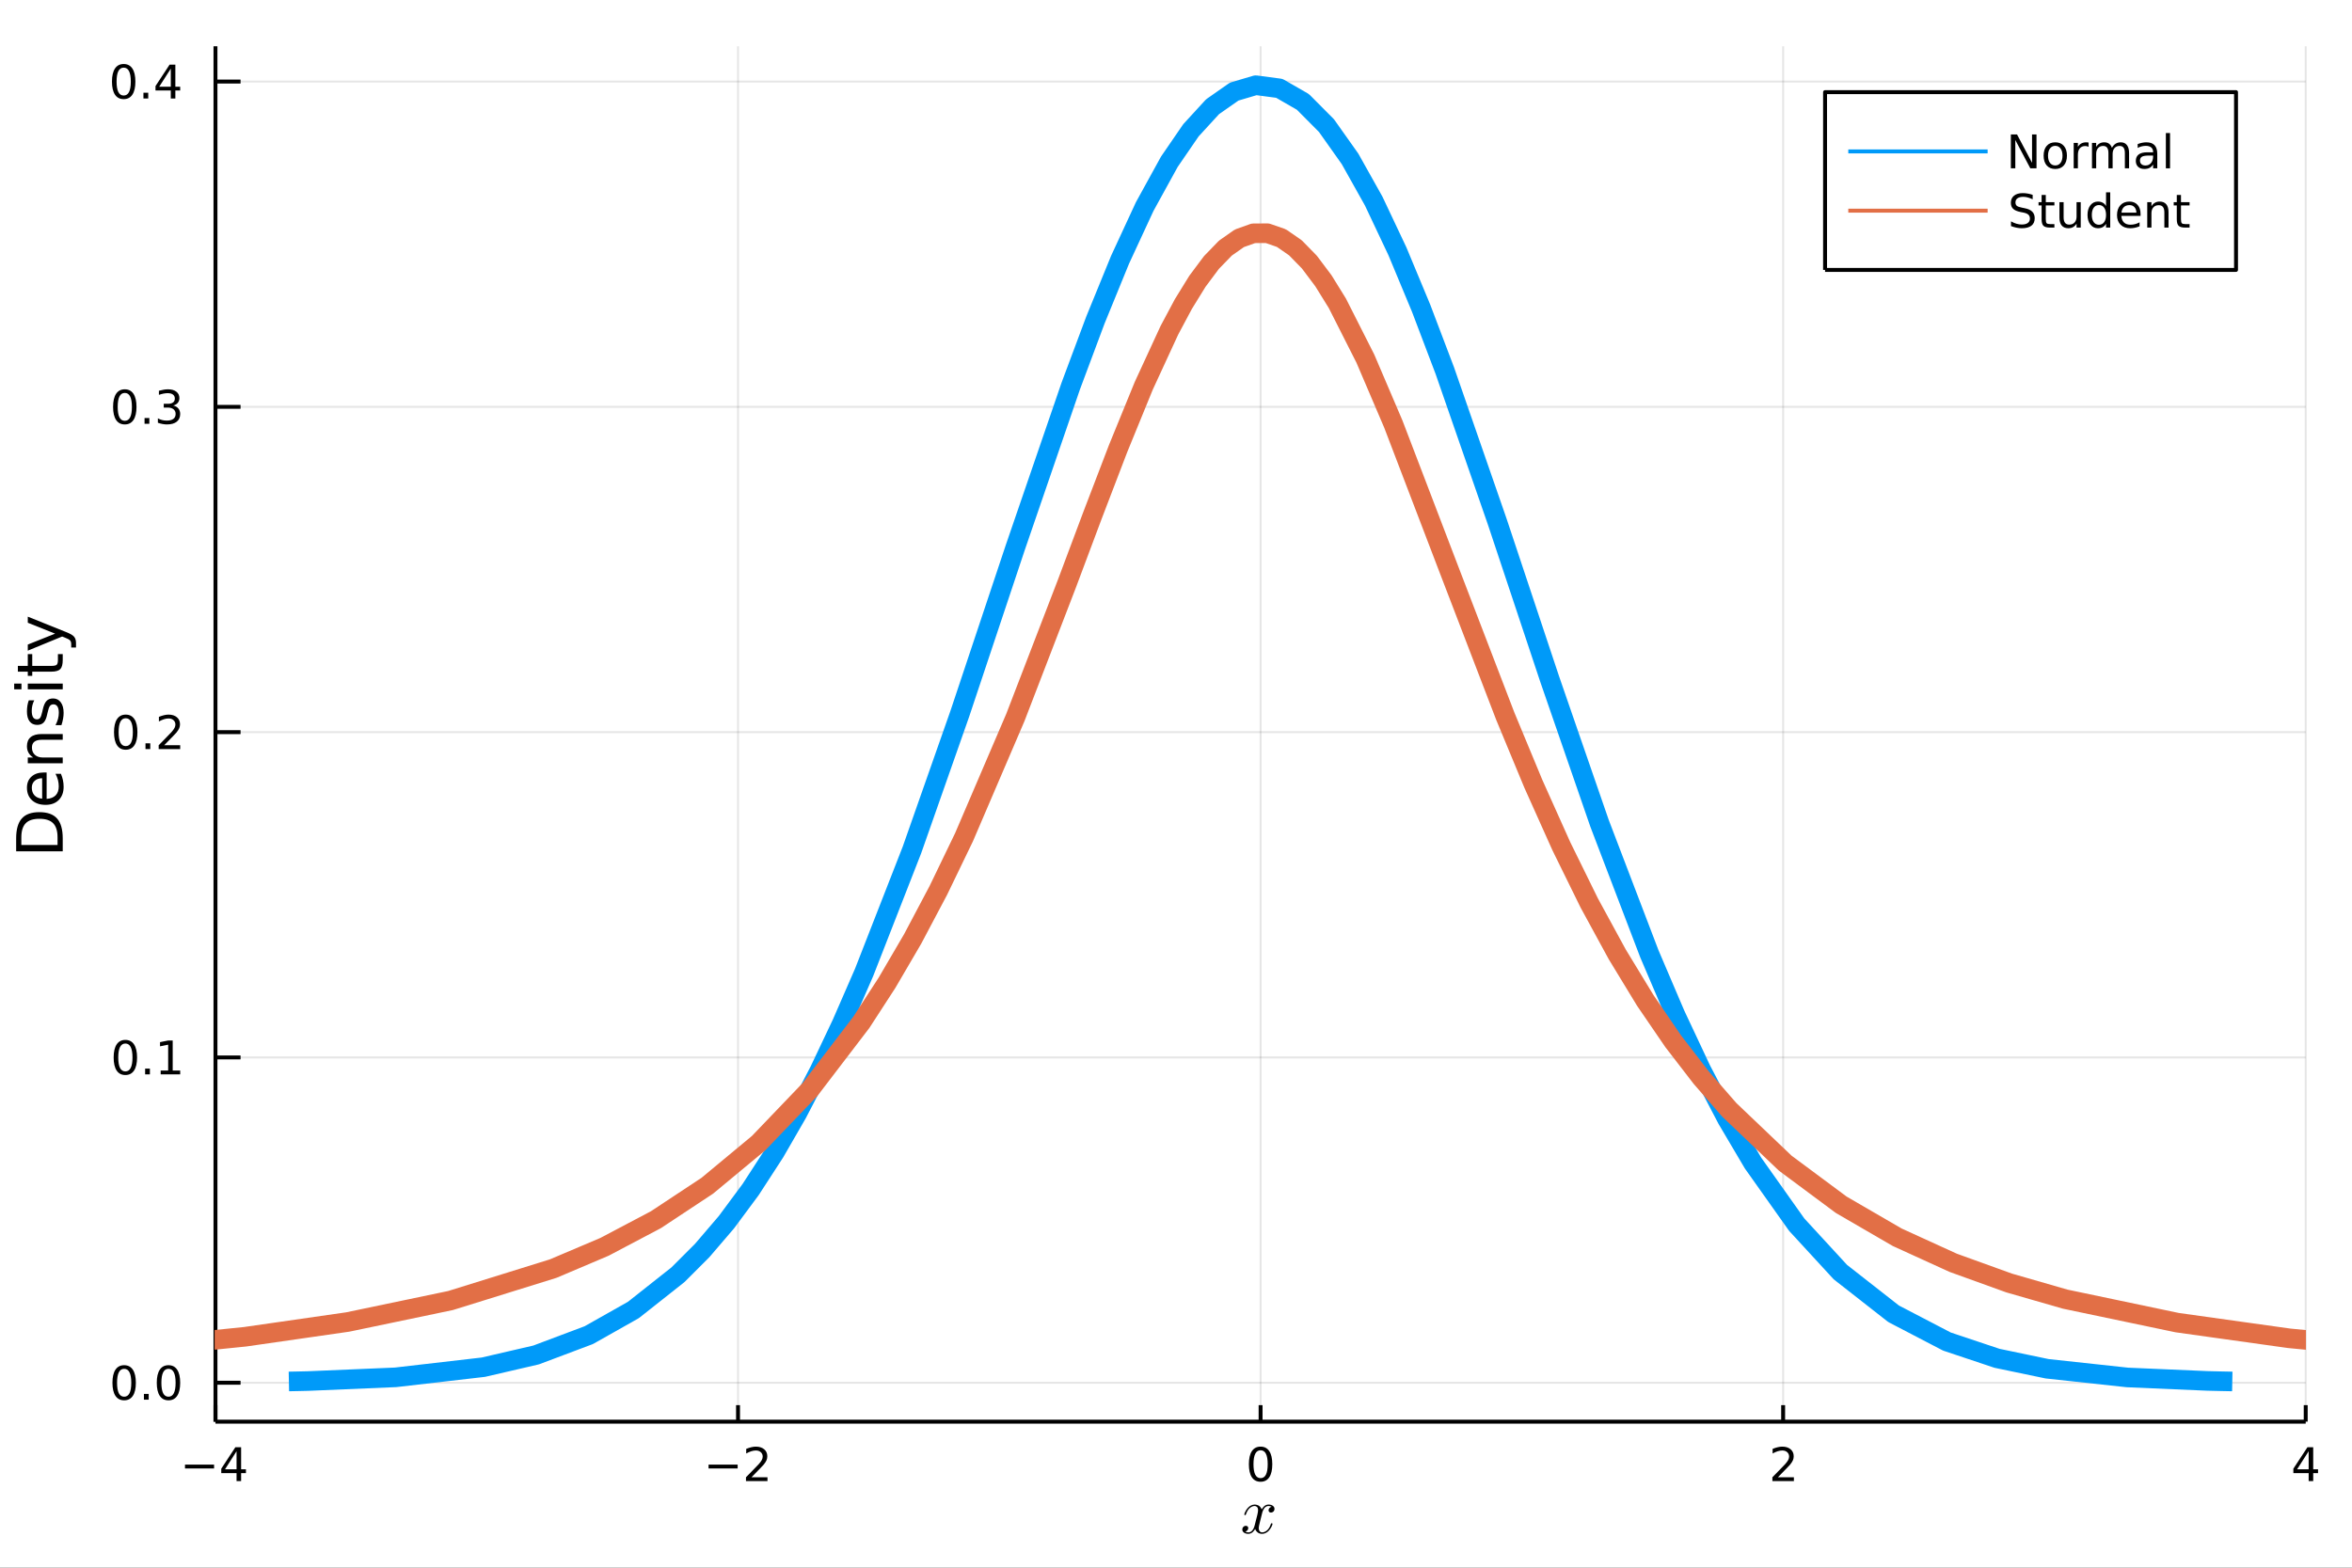 <?xml version="1.0" encoding="utf-8"?>
<svg xmlns="http://www.w3.org/2000/svg" xmlns:xlink="http://www.w3.org/1999/xlink" width="600" height="400" viewBox="0 0 2400 1600">
<rect x="0" y="0" width="2400" height="1600" fill="#333333" stroke="none"/>
<defs>
  <clipPath id="clip080">
    <rect x="0" y="0" width="2400" height="1600"/>
  </clipPath>
</defs>
<path clip-path="url(#clip080)" d="
M0 1600 L2400 1600 L2400 0 L0 0  Z
  " fill="#ffffff" fill-rule="evenodd" fill-opacity="1"/>
<defs>
  <clipPath id="clip081">
    <rect x="480" y="0" width="1681" height="1600"/>
  </clipPath>
</defs>
<defs>
  <clipPath id="clip082">
    <rect x="219" y="47" width="2134" height="1405"/>
  </clipPath>
</defs>
<path clip-path="url(#clip080)" d="
M219.866 1450.96 L2352.76 1450.96 L2352.76 47.244 L219.866 47.244  Z
  " fill="#ffffff" fill-rule="evenodd" fill-opacity="1"/>
<polyline clip-path="url(#clip082)" style="stroke:#000000; stroke-linecap:butt; stroke-linejoin:round; stroke-width:2; stroke-opacity:0.1; fill:none" points="
  219.866,1450.96 219.866,47.244 
  "/>
<polyline clip-path="url(#clip082)" style="stroke:#000000; stroke-linecap:butt; stroke-linejoin:round; stroke-width:2; stroke-opacity:0.1; fill:none" points="
  753.089,1450.96 753.089,47.244 
  "/>
<polyline clip-path="url(#clip082)" style="stroke:#000000; stroke-linecap:butt; stroke-linejoin:round; stroke-width:2; stroke-opacity:0.1; fill:none" points="
  1286.31,1450.96 1286.31,47.244 
  "/>
<polyline clip-path="url(#clip082)" style="stroke:#000000; stroke-linecap:butt; stroke-linejoin:round; stroke-width:2; stroke-opacity:0.1; fill:none" points="
  1819.53,1450.96 1819.53,47.244 
  "/>
<polyline clip-path="url(#clip082)" style="stroke:#000000; stroke-linecap:butt; stroke-linejoin:round; stroke-width:2; stroke-opacity:0.1; fill:none" points="
  2352.76,1450.96 2352.76,47.244 
  "/>
<polyline clip-path="url(#clip080)" style="stroke:#000000; stroke-linecap:butt; stroke-linejoin:round; stroke-width:4; stroke-opacity:1; fill:none" points="
  219.866,1450.96 2352.76,1450.96 
  "/>
<polyline clip-path="url(#clip080)" style="stroke:#000000; stroke-linecap:butt; stroke-linejoin:round; stroke-width:4; stroke-opacity:1; fill:none" points="
  219.866,1450.96 219.866,1434.12 
  "/>
<polyline clip-path="url(#clip080)" style="stroke:#000000; stroke-linecap:butt; stroke-linejoin:round; stroke-width:4; stroke-opacity:1; fill:none" points="
  753.089,1450.96 753.089,1434.12 
  "/>
<polyline clip-path="url(#clip080)" style="stroke:#000000; stroke-linecap:butt; stroke-linejoin:round; stroke-width:4; stroke-opacity:1; fill:none" points="
  1286.31,1450.96 1286.31,1434.12 
  "/>
<polyline clip-path="url(#clip080)" style="stroke:#000000; stroke-linecap:butt; stroke-linejoin:round; stroke-width:4; stroke-opacity:1; fill:none" points="
  1819.53,1450.96 1819.53,1434.12 
  "/>
<polyline clip-path="url(#clip080)" style="stroke:#000000; stroke-linecap:butt; stroke-linejoin:round; stroke-width:4; stroke-opacity:1; fill:none" points="
  2352.76,1450.96 2352.76,1434.12 
  "/>
<path clip-path="url(#clip080)" d="M188.767 1494.8 L218.443 1494.8 L218.443 1498.74 L188.767 1498.74 L188.767 1494.8 Z" fill="#000000" fill-rule="evenodd" fill-opacity="1" /><path clip-path="url(#clip080)" d="M241.382 1481.15 L229.577 1499.6 L241.382 1499.6 L241.382 1481.15 M240.156 1477.07 L246.035 1477.07 L246.035 1499.6 L250.966 1499.6 L250.966 1503.48 L246.035 1503.48 L246.035 1511.63 L241.382 1511.63 L241.382 1503.48 L225.781 1503.48 L225.781 1498.97 L240.156 1477.07 Z" fill="#000000" fill-rule="evenodd" fill-opacity="1" /><path clip-path="url(#clip080)" d="M723.031 1494.8 L752.707 1494.8 L752.707 1498.74 L723.031 1498.74 L723.031 1494.8 Z" fill="#000000" fill-rule="evenodd" fill-opacity="1" /><path clip-path="url(#clip080)" d="M766.827 1507.7 L783.146 1507.7 L783.146 1511.63 L761.202 1511.63 L761.202 1507.7 Q763.864 1504.94 768.447 1500.31 Q773.054 1495.66 774.234 1494.32 Q776.48 1491.79 777.359 1490.06 Q778.262 1488.3 778.262 1486.61 Q778.262 1483.85 776.318 1482.12 Q774.396 1480.38 771.295 1480.38 Q769.096 1480.38 766.642 1481.15 Q764.211 1481.91 761.434 1483.46 L761.434 1478.74 Q764.258 1477.6 766.711 1477.03 Q769.165 1476.45 771.202 1476.45 Q776.572 1476.45 779.767 1479.13 Q782.961 1481.82 782.961 1486.31 Q782.961 1488.44 782.151 1490.36 Q781.364 1492.26 779.258 1494.85 Q778.679 1495.52 775.577 1498.74 Q772.475 1501.93 766.827 1507.7 Z" fill="#000000" fill-rule="evenodd" fill-opacity="1" /><path clip-path="url(#clip080)" d="M1286.31 1480.15 Q1282.7 1480.15 1280.87 1483.72 Q1279.07 1487.26 1279.07 1494.39 Q1279.07 1501.49 1280.87 1505.06 Q1282.7 1508.6 1286.31 1508.6 Q1289.95 1508.6 1291.75 1505.06 Q1293.58 1501.49 1293.58 1494.39 Q1293.58 1487.26 1291.75 1483.72 Q1289.95 1480.15 1286.31 1480.15 M1286.31 1476.45 Q1292.12 1476.45 1295.18 1481.05 Q1298.26 1485.64 1298.26 1494.39 Q1298.26 1503.11 1295.18 1507.72 Q1292.12 1512.3 1286.31 1512.3 Q1280.5 1512.3 1277.42 1507.72 Q1274.37 1503.11 1274.37 1494.39 Q1274.37 1485.64 1277.42 1481.05 Q1280.5 1476.45 1286.31 1476.45 Z" fill="#000000" fill-rule="evenodd" fill-opacity="1" /><path clip-path="url(#clip080)" d="M1814.19 1507.7 L1830.51 1507.7 L1830.51 1511.63 L1808.56 1511.63 L1808.56 1507.7 Q1811.22 1504.94 1815.81 1500.31 Q1820.41 1495.66 1821.59 1494.32 Q1823.84 1491.79 1824.72 1490.06 Q1825.62 1488.3 1825.62 1486.61 Q1825.62 1483.85 1823.68 1482.12 Q1821.76 1480.38 1818.65 1480.38 Q1816.45 1480.38 1814 1481.15 Q1811.57 1481.91 1808.79 1483.46 L1808.79 1478.74 Q1811.62 1477.6 1814.07 1477.03 Q1816.52 1476.45 1818.56 1476.45 Q1823.93 1476.45 1827.13 1479.13 Q1830.32 1481.82 1830.32 1486.31 Q1830.32 1488.44 1829.51 1490.36 Q1828.72 1492.26 1826.62 1494.85 Q1826.04 1495.52 1822.94 1498.74 Q1819.83 1501.93 1814.19 1507.7 Z" fill="#000000" fill-rule="evenodd" fill-opacity="1" /><path clip-path="url(#clip080)" d="M2355.77 1481.15 L2343.96 1499.6 L2355.77 1499.6 L2355.77 1481.15 M2354.54 1477.07 L2360.42 1477.07 L2360.42 1499.6 L2365.35 1499.6 L2365.35 1503.48 L2360.42 1503.48 L2360.42 1511.63 L2355.77 1511.63 L2355.77 1503.48 L2340.16 1503.48 L2340.16 1498.97 L2354.54 1477.07 Z" fill="#000000" fill-rule="evenodd" fill-opacity="1" /><path clip-path="url(#clip080)" d="M1300.48 1539.92 Q1300.48 1541.72 1299.36 1542.75 Q1298.23 1543.75 1296.94 1543.75 Q1295.72 1543.75 1295.07 1543.04 Q1294.43 1542.33 1294.43 1541.43 Q1294.43 1540.21 1295.33 1539.14 Q1296.23 1538.08 1297.59 1537.85 Q1296.27 1537.02 1294.3 1537.02 Q1293.01 1537.02 1291.89 1537.69 Q1290.79 1538.37 1290.11 1539.24 Q1289.47 1540.11 1288.89 1541.37 Q1288.34 1542.59 1288.12 1543.33 Q1287.92 1544.04 1287.76 1544.81 L1285.51 1553.83 Q1284.41 1558.11 1284.41 1559.63 Q1284.41 1561.49 1285.32 1562.75 Q1286.22 1563.97 1288.02 1563.97 Q1288.73 1563.97 1289.53 1563.78 Q1290.34 1563.55 1291.37 1562.98 Q1292.43 1562.36 1293.37 1561.46 Q1294.33 1560.53 1295.27 1558.95 Q1296.2 1557.37 1296.81 1555.34 Q1297.01 1554.63 1297.65 1554.63 Q1298.46 1554.63 1298.46 1555.28 Q1298.46 1555.83 1298 1556.98 Q1297.59 1558.11 1296.65 1559.59 Q1295.75 1561.04 1294.56 1562.36 Q1293.37 1563.65 1291.6 1564.55 Q1289.82 1565.46 1287.89 1565.46 Q1285.12 1565.46 1283.29 1563.97 Q1281.45 1562.49 1280.77 1560.43 Q1280.61 1560.72 1280.39 1561.11 Q1280.16 1561.49 1279.49 1562.36 Q1278.84 1563.2 1278.1 1563.84 Q1277.36 1564.46 1276.2 1564.94 Q1275.07 1565.46 1273.85 1565.46 Q1272.3 1565.46 1270.92 1565 Q1269.57 1564.55 1268.6 1563.52 Q1267.63 1562.49 1267.63 1561.08 Q1267.63 1559.5 1268.7 1558.4 Q1269.79 1557.27 1271.27 1557.27 Q1272.21 1557.27 1272.95 1557.82 Q1273.72 1558.37 1273.72 1559.56 Q1273.72 1560.88 1272.82 1561.88 Q1271.92 1562.88 1270.63 1563.14 Q1271.95 1563.97 1273.91 1563.97 Q1276.04 1563.97 1277.71 1562.11 Q1279.39 1560.24 1280.19 1557.11 Q1282.19 1549.61 1282.96 1546.26 Q1283.74 1542.88 1283.74 1541.43 Q1283.74 1540.08 1283.38 1539.14 Q1283.03 1538.21 1282.42 1537.79 Q1281.84 1537.34 1281.29 1537.18 Q1280.77 1537.02 1280.19 1537.02 Q1279.23 1537.02 1278.13 1537.4 Q1277.07 1537.79 1275.78 1538.69 Q1274.53 1539.56 1273.33 1541.37 Q1272.14 1543.17 1271.34 1545.65 Q1271.18 1546.39 1270.47 1546.39 Q1269.7 1546.36 1269.7 1545.71 Q1269.7 1545.17 1270.11 1544.04 Q1270.57 1542.88 1271.47 1541.43 Q1272.4 1539.98 1273.59 1538.69 Q1274.82 1537.37 1276.59 1536.47 Q1278.39 1535.57 1280.32 1535.57 Q1281.19 1535.57 1282.03 1535.76 Q1282.9 1535.92 1283.93 1536.41 Q1284.99 1536.89 1285.93 1537.95 Q1286.86 1539.01 1287.44 1540.56 Q1287.83 1539.82 1288.34 1539.11 Q1288.89 1538.4 1289.73 1537.53 Q1290.6 1536.63 1291.79 1536.12 Q1293.01 1535.57 1294.37 1535.57 Q1295.69 1535.57 1296.97 1535.92 Q1298.26 1536.24 1299.36 1537.31 Q1300.48 1538.34 1300.48 1539.92 Z" fill="#000000" fill-rule="evenodd" fill-opacity="1" /><polyline clip-path="url(#clip082)" style="stroke:#000000; stroke-linecap:butt; stroke-linejoin:round; stroke-width:2; stroke-opacity:0.1; fill:none" points="
  219.866,1411.24 2352.76,1411.24 
  "/>
<polyline clip-path="url(#clip082)" style="stroke:#000000; stroke-linecap:butt; stroke-linejoin:round; stroke-width:2; stroke-opacity:0.1; fill:none" points="
  219.866,1079.24 2352.76,1079.24 
  "/>
<polyline clip-path="url(#clip082)" style="stroke:#000000; stroke-linecap:butt; stroke-linejoin:round; stroke-width:2; stroke-opacity:0.1; fill:none" points="
  219.866,747.24 2352.76,747.24 
  "/>
<polyline clip-path="url(#clip082)" style="stroke:#000000; stroke-linecap:butt; stroke-linejoin:round; stroke-width:2; stroke-opacity:0.1; fill:none" points="
  219.866,415.238 2352.76,415.238 
  "/>
<polyline clip-path="url(#clip082)" style="stroke:#000000; stroke-linecap:butt; stroke-linejoin:round; stroke-width:2; stroke-opacity:0.1; fill:none" points="
  219.866,83.237 2352.76,83.237 
  "/>
<polyline clip-path="url(#clip080)" style="stroke:#000000; stroke-linecap:butt; stroke-linejoin:round; stroke-width:4; stroke-opacity:1; fill:none" points="
  219.866,1450.96 219.866,47.244 
  "/>
<polyline clip-path="url(#clip080)" style="stroke:#000000; stroke-linecap:butt; stroke-linejoin:round; stroke-width:4; stroke-opacity:1; fill:none" points="
  219.866,1411.24 245.461,1411.24 
  "/>
<polyline clip-path="url(#clip080)" style="stroke:#000000; stroke-linecap:butt; stroke-linejoin:round; stroke-width:4; stroke-opacity:1; fill:none" points="
  219.866,1079.24 245.461,1079.24 
  "/>
<polyline clip-path="url(#clip080)" style="stroke:#000000; stroke-linecap:butt; stroke-linejoin:round; stroke-width:4; stroke-opacity:1; fill:none" points="
  219.866,747.24 245.461,747.24 
  "/>
<polyline clip-path="url(#clip080)" style="stroke:#000000; stroke-linecap:butt; stroke-linejoin:round; stroke-width:4; stroke-opacity:1; fill:none" points="
  219.866,415.238 245.461,415.238 
  "/>
<polyline clip-path="url(#clip080)" style="stroke:#000000; stroke-linecap:butt; stroke-linejoin:round; stroke-width:4; stroke-opacity:1; fill:none" points="
  219.866,83.237 245.461,83.237 
  "/>
<path clip-path="url(#clip080)" d="M126.691 1397.04 Q123.08 1397.04 121.251 1400.61 Q119.445 1404.15 119.445 1411.28 Q119.445 1418.38 121.251 1421.95 Q123.08 1425.49 126.691 1425.49 Q130.325 1425.49 132.13 1421.95 Q133.959 1418.38 133.959 1411.28 Q133.959 1404.15 132.13 1400.61 Q130.325 1397.04 126.691 1397.04 M126.691 1393.34 Q132.501 1393.34 135.556 1397.94 Q138.635 1402.53 138.635 1411.28 Q138.635 1420 135.556 1424.61 Q132.501 1429.19 126.691 1429.19 Q120.88 1429.19 117.802 1424.61 Q114.746 1420 114.746 1411.28 Q114.746 1402.53 117.802 1397.94 Q120.88 1393.34 126.691 1393.34 Z" fill="#000000" fill-rule="evenodd" fill-opacity="1" /><path clip-path="url(#clip080)" d="M146.853 1422.64 L151.737 1422.64 L151.737 1428.52 L146.853 1428.52 L146.853 1422.64 Z" fill="#000000" fill-rule="evenodd" fill-opacity="1" /><path clip-path="url(#clip080)" d="M171.922 1397.04 Q168.311 1397.04 166.482 1400.61 Q164.677 1404.15 164.677 1411.28 Q164.677 1418.38 166.482 1421.95 Q168.311 1425.49 171.922 1425.49 Q175.556 1425.49 177.362 1421.95 Q179.19 1418.38 179.19 1411.28 Q179.19 1404.15 177.362 1400.61 Q175.556 1397.04 171.922 1397.04 M171.922 1393.34 Q177.732 1393.34 180.788 1397.94 Q183.866 1402.53 183.866 1411.28 Q183.866 1420 180.788 1424.61 Q177.732 1429.19 171.922 1429.19 Q166.112 1429.19 163.033 1424.61 Q159.978 1420 159.978 1411.28 Q159.978 1402.53 163.033 1397.94 Q166.112 1393.34 171.922 1393.34 Z" fill="#000000" fill-rule="evenodd" fill-opacity="1" /><path clip-path="url(#clip080)" d="M127.917 1065.04 Q124.306 1065.04 122.478 1068.6 Q120.672 1072.15 120.672 1079.28 Q120.672 1086.38 122.478 1089.95 Q124.306 1093.49 127.917 1093.49 Q131.552 1093.49 133.357 1089.95 Q135.186 1086.38 135.186 1079.28 Q135.186 1072.15 133.357 1068.6 Q131.552 1065.04 127.917 1065.04 M127.917 1061.34 Q133.728 1061.34 136.783 1065.94 Q139.862 1070.53 139.862 1079.28 Q139.862 1088 136.783 1092.61 Q133.728 1097.19 127.917 1097.19 Q122.107 1097.19 119.029 1092.61 Q115.973 1088 115.973 1079.28 Q115.973 1070.53 119.029 1065.94 Q122.107 1061.34 127.917 1061.34 Z" fill="#000000" fill-rule="evenodd" fill-opacity="1" /><path clip-path="url(#clip080)" d="M148.079 1090.64 L152.964 1090.64 L152.964 1096.52 L148.079 1096.52 L148.079 1090.64 Z" fill="#000000" fill-rule="evenodd" fill-opacity="1" /><path clip-path="url(#clip080)" d="M163.959 1092.59 L171.598 1092.59 L171.598 1066.22 L163.288 1067.89 L163.288 1063.63 L171.552 1061.96 L176.227 1061.96 L176.227 1092.59 L183.866 1092.59 L183.866 1096.52 L163.959 1096.52 L163.959 1092.59 Z" fill="#000000" fill-rule="evenodd" fill-opacity="1" /><path clip-path="url(#clip080)" d="M128.288 733.038 Q124.677 733.038 122.848 736.603 Q121.043 740.145 121.043 747.274 Q121.043 754.381 122.848 757.945 Q124.677 761.487 128.288 761.487 Q131.922 761.487 133.728 757.945 Q135.556 754.381 135.556 747.274 Q135.556 740.145 133.728 736.603 Q131.922 733.038 128.288 733.038 M128.288 729.335 Q134.098 729.335 137.154 733.941 Q140.232 738.524 140.232 747.274 Q140.232 756.001 137.154 760.607 Q134.098 765.191 128.288 765.191 Q122.478 765.191 119.399 760.607 Q116.343 756.001 116.343 747.274 Q116.343 738.524 119.399 733.941 Q122.478 729.335 128.288 729.335 Z" fill="#000000" fill-rule="evenodd" fill-opacity="1" /><path clip-path="url(#clip080)" d="M148.45 758.64 L153.334 758.64 L153.334 764.52 L148.45 764.52 L148.45 758.64 Z" fill="#000000" fill-rule="evenodd" fill-opacity="1" /><path clip-path="url(#clip080)" d="M167.547 760.584 L183.866 760.584 L183.866 764.52 L161.922 764.52 L161.922 760.584 Q164.584 757.83 169.167 753.2 Q173.774 748.547 174.954 747.205 Q177.2 744.682 178.079 742.946 Q178.982 741.186 178.982 739.496 Q178.982 736.742 177.038 735.006 Q175.116 733.27 172.014 733.27 Q169.815 733.27 167.362 734.034 Q164.931 734.797 162.153 736.348 L162.153 731.626 Q164.977 730.492 167.431 729.913 Q169.885 729.335 171.922 729.335 Q177.292 729.335 180.487 732.02 Q183.681 734.705 183.681 739.196 Q183.681 741.325 182.871 743.246 Q182.084 745.145 179.977 747.737 Q179.399 748.408 176.297 751.626 Q173.195 754.82 167.547 760.584 Z" fill="#000000" fill-rule="evenodd" fill-opacity="1" /><path clip-path="url(#clip080)" d="M127.339 401.037 Q123.728 401.037 121.899 404.602 Q120.093 408.143 120.093 415.273 Q120.093 422.38 121.899 425.944 Q123.728 429.486 127.339 429.486 Q130.973 429.486 132.779 425.944 Q134.607 422.38 134.607 415.273 Q134.607 408.143 132.779 404.602 Q130.973 401.037 127.339 401.037 M127.339 397.333 Q133.149 397.333 136.204 401.94 Q139.283 406.523 139.283 415.273 Q139.283 424 136.204 428.606 Q133.149 433.19 127.339 433.19 Q121.529 433.19 118.45 428.606 Q115.394 424 115.394 415.273 Q115.394 406.523 118.45 401.94 Q121.529 397.333 127.339 397.333 Z" fill="#000000" fill-rule="evenodd" fill-opacity="1" /><path clip-path="url(#clip080)" d="M147.501 426.639 L152.385 426.639 L152.385 432.518 L147.501 432.518 L147.501 426.639 Z" fill="#000000" fill-rule="evenodd" fill-opacity="1" /><path clip-path="url(#clip080)" d="M176.737 413.884 Q180.093 414.602 181.968 416.87 Q183.866 419.139 183.866 422.472 Q183.866 427.588 180.348 430.389 Q176.829 433.19 170.348 433.19 Q168.172 433.19 165.857 432.75 Q163.565 432.333 161.112 431.477 L161.112 426.963 Q163.056 428.097 165.371 428.676 Q167.686 429.254 170.209 429.254 Q174.607 429.254 176.899 427.518 Q179.214 425.782 179.214 422.472 Q179.214 419.417 177.061 417.704 Q174.931 415.968 171.112 415.968 L167.084 415.968 L167.084 412.125 L171.297 412.125 Q174.746 412.125 176.575 410.759 Q178.403 409.37 178.403 406.778 Q178.403 404.116 176.505 402.704 Q174.63 401.269 171.112 401.269 Q169.19 401.269 166.991 401.685 Q164.792 402.102 162.153 402.981 L162.153 398.815 Q164.815 398.074 167.13 397.704 Q169.468 397.333 171.528 397.333 Q176.852 397.333 179.954 399.764 Q183.056 402.171 183.056 406.292 Q183.056 409.162 181.413 411.153 Q179.769 413.12 176.737 413.884 Z" fill="#000000" fill-rule="evenodd" fill-opacity="1" /><path clip-path="url(#clip080)" d="M126.205 69.036 Q122.593 69.036 120.765 72.601 Q118.959 76.142 118.959 83.272 Q118.959 90.378 120.765 93.943 Q122.593 97.485 126.205 97.485 Q129.839 97.485 131.644 93.943 Q133.473 90.378 133.473 83.272 Q133.473 76.142 131.644 72.601 Q129.839 69.036 126.205 69.036 M126.205 65.332 Q132.015 65.332 135.07 69.939 Q138.149 74.522 138.149 83.272 Q138.149 91.999 135.07 96.605 Q132.015 101.188 126.205 101.188 Q120.394 101.188 117.316 96.605 Q114.26 91.999 114.26 83.272 Q114.26 74.522 117.316 69.939 Q120.394 65.332 126.205 65.332 Z" fill="#000000" fill-rule="evenodd" fill-opacity="1" /><path clip-path="url(#clip080)" d="M146.366 94.638 L151.251 94.638 L151.251 100.517 L146.366 100.517 L146.366 94.638 Z" fill="#000000" fill-rule="evenodd" fill-opacity="1" /><path clip-path="url(#clip080)" d="M174.283 70.031 L162.477 88.48 L174.283 88.48 L174.283 70.031 M173.056 65.957 L178.936 65.957 L178.936 88.48 L183.866 88.48 L183.866 92.369 L178.936 92.369 L178.936 100.517 L174.283 100.517 L174.283 92.369 L158.681 92.369 L158.681 87.855 L173.056 65.957 Z" fill="#000000" fill-rule="evenodd" fill-opacity="1" /><path clip-path="url(#clip080)" d="M21.768 862.412 L58.721 862.412 L58.721 854.646 Q58.721 844.811 54.265 840.259 Q49.809 835.676 40.196 835.676 Q30.648 835.676 26.224 840.259 Q21.768 844.811 21.768 854.646 L21.768 862.412 M16.484 868.841 L16.484 855.632 Q16.484 841.819 22.245 835.358 Q27.974 828.896 40.196 828.896 Q52.482 828.896 58.243 835.389 Q64.004 841.882 64.004 855.632 L64.004 868.841 L16.484 868.841 Z" fill="#000000" fill-rule="evenodd" fill-opacity="1" /><path clip-path="url(#clip080)" d="M44.716 788.41 L47.581 788.41 L47.581 815.337 Q53.628 814.955 56.811 811.709 Q59.962 808.431 59.962 802.606 Q59.962 799.232 59.134 796.081 Q58.307 792.898 56.652 789.779 L62.19 789.779 Q63.527 792.93 64.227 796.24 Q64.927 799.55 64.927 802.956 Q64.927 811.486 59.962 816.483 Q54.997 821.448 46.53 821.448 Q37.777 821.448 32.653 816.738 Q27.497 811.995 27.497 803.975 Q27.497 796.781 32.144 792.612 Q36.759 788.41 44.716 788.41 M42.997 794.267 Q38.191 794.331 35.327 796.972 Q32.462 799.582 32.462 803.911 Q32.462 808.813 35.231 811.773 Q38 814.701 43.029 815.146 L42.997 794.267 Z" fill="#000000" fill-rule="evenodd" fill-opacity="1" /><path clip-path="url(#clip080)" d="M42.488 749.166 L64.004 749.166 L64.004 755.022 L42.679 755.022 Q37.618 755.022 35.104 756.996 Q32.589 758.969 32.589 762.916 Q32.589 767.658 35.613 770.395 Q38.637 773.133 43.857 773.133 L64.004 773.133 L64.004 779.021 L28.356 779.021 L28.356 773.133 L33.894 773.133 Q30.68 771.032 29.088 768.199 Q27.497 765.335 27.497 761.611 Q27.497 755.468 31.316 752.317 Q35.104 749.166 42.488 749.166 Z" fill="#000000" fill-rule="evenodd" fill-opacity="1" /><path clip-path="url(#clip080)" d="M29.407 714.759 L34.945 714.759 Q33.672 717.242 33.035 719.915 Q32.398 722.589 32.398 725.454 Q32.398 729.814 33.735 732.01 Q35.072 734.175 37.746 734.175 Q39.783 734.175 40.96 732.615 Q42.106 731.055 43.157 726.345 L43.602 724.34 Q44.939 718.101 47.39 715.491 Q49.809 712.849 54.169 712.849 Q59.134 712.849 62.031 716.796 Q64.927 720.711 64.927 727.586 Q64.927 730.451 64.354 733.57 Q63.813 736.657 62.699 740.095 L56.652 740.095 Q58.339 736.848 59.198 733.697 Q60.026 730.546 60.026 727.459 Q60.026 723.321 58.625 721.093 Q57.193 718.865 54.615 718.865 Q52.228 718.865 50.955 720.488 Q49.681 722.08 48.504 727.522 L48.026 729.559 Q46.88 735.002 44.525 737.421 Q42.138 739.84 38 739.84 Q32.971 739.84 30.234 736.275 Q27.497 732.71 27.497 726.154 Q27.497 722.907 27.974 720.043 Q28.452 717.178 29.407 714.759 Z" fill="#000000" fill-rule="evenodd" fill-opacity="1" /><path clip-path="url(#clip080)" d="M28.356 703.524 L28.356 697.667 L64.004 697.667 L64.004 703.524 L28.356 703.524 M14.479 703.524 L14.479 697.667 L21.895 697.667 L21.895 703.524 L14.479 703.524 Z" fill="#000000" fill-rule="evenodd" fill-opacity="1" /><path clip-path="url(#clip080)" d="M18.235 679.62 L28.356 679.62 L28.356 667.557 L32.908 667.557 L32.908 679.62 L52.259 679.62 Q56.62 679.62 57.861 678.443 Q59.103 677.233 59.103 673.573 L59.103 667.557 L64.004 667.557 L64.004 673.573 Q64.004 680.353 61.49 682.931 Q58.943 685.509 52.259 685.509 L32.908 685.509 L32.908 689.806 L28.356 689.806 L28.356 685.509 L18.235 685.509 L18.235 679.62 Z" fill="#000000" fill-rule="evenodd" fill-opacity="1" /><path clip-path="url(#clip080)" d="M67.314 645.023 Q73.68 647.505 75.622 649.861 Q77.563 652.216 77.563 656.163 L77.563 660.842 L72.662 660.842 L72.662 657.404 Q72.662 654.985 71.516 653.648 Q70.37 652.312 66.105 650.688 L63.431 649.638 L28.356 664.056 L28.356 657.85 L56.238 646.71 L28.356 635.57 L28.356 629.363 L67.314 645.023 Z" fill="#000000" fill-rule="evenodd" fill-opacity="1" /><polyline clip-path="url(#clip082)" style="stroke:#009af9; stroke-linecap:butt; stroke-linejoin:round; stroke-width:20; stroke-opacity:1; fill:none" points="
  294.78,1409.93 304.463,1409.74 314.146,1409.52 403.68,1405.72 493.215,1395.37 547.021,1382.9 600.828,1362.65 646.32,1336.97 691.813,1301 716.522,1276.27 
  741.231,1247.41 765.94,1214.08 790.648,1176 813.428,1136.51 836.207,1092.71 858.987,1044.63 881.766,992.357 930.61,867.324 979.454,728.281 1036.04,558.71 
  1092.63,393.92 1117.78,326.61 1142.93,265.089 1168.07,210.803 1193.22,165.081 1215.27,132.948 1237.32,108.925 1259.37,93.495 1281.42,86.972 1305.46,90.16 
  1329.5,104.013 1353.54,128.195 1377.58,162.128 1401.76,205.291 1425.95,256.502 1450.13,314.599 1474.31,378.307 1527.79,532.401 1581.27,692.992 1632.15,840.194 
  1683.03,973.466 1709.48,1035.41 1735.93,1091.74 1762.39,1142.3 1788.84,1187.07 1833.37,1249.89 1877.91,1298.3 1932.28,1340.88 1986.65,1369.2 2037.76,1386.3 
  2088.87,1396.97 2170.76,1405.84 2252.64,1409.38 2265.24,1409.68 2277.84,1409.93 
  "/>
<polyline clip-path="url(#clip082)" style="stroke:#e26f46; stroke-linecap:butt; stroke-linejoin:round; stroke-width:20; stroke-opacity:1; fill:none" points="
  -17563.1,1411.23 -17195,1411.23 -13790.8,1411.22 -11745,1411.21 -10015.4,1411.2 -8136.45,1411.17 -6404.26,1411.1 -4547.18,1410.93 -2395.56,1410 -1917.53,1409.37 
  -1439.51,1408.22 -961.483,1405.93 -483.458,1400.62 -273.865,1396.03 -64.273,1388.42 40.524,1382.71 145.32,1374.98 250.116,1364.31 354.912,1349.23 459.709,1327.34 
  564.505,1294.74 616.903,1272.5 669.301,1244.83 721.7,1210.2 774.098,1166.7 826.496,1112 878.894,1043.43 905.093,1003.07 931.292,958.258 957.491,908.759 
  983.69,854.481 1036.09,732.255 1088.49,596.187 1114.69,526.27 1140.88,457.901 1167.08,393.798 1193.28,337.01 1207.56,310.256 1221.85,287.09 1236.13,267.952 
  1250.41,253.224 1264.69,243.205 1278.98,238.107 1293.26,238.038 1307.54,243 1321.82,252.886 1336.1,267.49 1350.39,286.512 1364.67,309.573 1393.23,366.018 
  1421.8,432.913 1478.92,582.268 1536.05,731.054 1564.62,799.909 1593.18,863.604 1621.74,921.702 1650.31,974.132 1678.87,1021.07 1707.44,1062.86 1736,1099.92 
  1764.56,1132.69 1821.69,1187.16 1878.82,1229.61 1935.95,1262.77 1993.08,1288.84 2050.2,1309.47 2107.33,1325.92 2221.59,1349.89 2335.84,1365.88 2450.1,1376.88 
  2564.36,1384.65 2792.87,1394.44 3021.38,1400 3481.12,1405.54 3940.86,1407.98 4400.6,1409.2 4860.34,1409.89 6893.55,1410.89 8828.1,1411.1 10839.6,1411.17 
  12532.8,1411.2 14600.1,1411.22 16543.3,1411.22 19656.6,1411.23 20135.7,1411.23 
  "/>
<path clip-path="url(#clip080)" d="
M1862.31 275.475 L2281.66 275.475 L2281.66 94.035 L1862.31 94.035  Z
  " fill="#ffffff" fill-rule="evenodd" fill-opacity="1"/>
<polyline clip-path="url(#clip080)" style="stroke:#000000; stroke-linecap:butt; stroke-linejoin:round; stroke-width:4; stroke-opacity:1; fill:none" points="
  1862.31,275.475 2281.66,275.475 2281.66,94.035 1862.31,94.035 1862.31,275.475 
  "/>
<polyline clip-path="url(#clip080)" style="stroke:#009af9; stroke-linecap:butt; stroke-linejoin:round; stroke-width:4; stroke-opacity:1; fill:none" points="
  1886.01,154.515 2028.2,154.515 
  "/>
<path clip-path="url(#clip080)" d="M2051.9 137.235 L2058.2 137.235 L2073.52 166.147 L2073.52 137.235 L2078.06 137.235 L2078.06 171.795 L2071.76 171.795 L2056.44 142.883 L2056.44 171.795 L2051.9 171.795 L2051.9 137.235 Z" fill="#000000" fill-rule="evenodd" fill-opacity="1" /><path clip-path="url(#clip080)" d="M2097.23 148.855 Q2093.8 148.855 2091.81 151.54 Q2089.82 154.202 2089.82 158.855 Q2089.82 163.508 2091.79 166.193 Q2093.78 168.855 2097.23 168.855 Q2100.63 168.855 2102.62 166.17 Q2104.61 163.484 2104.61 158.855 Q2104.61 154.248 2102.62 151.563 Q2100.63 148.855 2097.23 148.855 M2097.23 145.244 Q2102.78 145.244 2105.95 148.855 Q2109.12 152.466 2109.12 158.855 Q2109.12 165.221 2105.95 168.855 Q2102.78 172.466 2097.23 172.466 Q2091.65 172.466 2088.48 168.855 Q2085.33 165.221 2085.33 158.855 Q2085.33 152.466 2088.48 148.855 Q2091.65 145.244 2097.23 145.244 Z" fill="#000000" fill-rule="evenodd" fill-opacity="1" /><path clip-path="url(#clip080)" d="M2131.21 149.85 Q2130.49 149.434 2129.63 149.248 Q2128.8 149.04 2127.78 149.04 Q2124.17 149.04 2122.23 151.401 Q2120.3 153.739 2120.3 158.137 L2120.3 171.795 L2116.02 171.795 L2116.02 145.869 L2120.3 145.869 L2120.3 149.897 Q2121.65 147.536 2123.8 146.401 Q2125.95 145.244 2129.03 145.244 Q2129.47 145.244 2130 145.313 Q2130.54 145.36 2131.18 145.475 L2131.21 149.85 Z" fill="#000000" fill-rule="evenodd" fill-opacity="1" /><path clip-path="url(#clip080)" d="M2155.03 150.846 Q2156.62 147.975 2158.85 146.61 Q2161.07 145.244 2164.08 145.244 Q2168.13 145.244 2170.33 148.091 Q2172.53 150.915 2172.53 156.147 L2172.53 171.795 L2168.24 171.795 L2168.24 156.285 Q2168.24 152.559 2166.92 150.753 Q2165.6 148.948 2162.9 148.948 Q2159.59 148.948 2157.67 151.147 Q2155.74 153.346 2155.74 157.142 L2155.74 171.795 L2151.46 171.795 L2151.46 156.285 Q2151.46 152.535 2150.14 150.753 Q2148.82 148.948 2146.07 148.948 Q2142.8 148.948 2140.88 151.17 Q2138.96 153.369 2138.96 157.142 L2138.96 171.795 L2134.68 171.795 L2134.68 145.869 L2138.96 145.869 L2138.96 149.897 Q2140.42 147.512 2142.46 146.378 Q2144.49 145.244 2147.29 145.244 Q2150.12 145.244 2152.09 146.679 Q2154.08 148.114 2155.03 150.846 Z" fill="#000000" fill-rule="evenodd" fill-opacity="1" /><path clip-path="url(#clip080)" d="M2192.8 158.762 Q2187.64 158.762 2185.65 159.943 Q2183.66 161.123 2183.66 163.971 Q2183.66 166.239 2185.14 167.582 Q2186.65 168.901 2189.22 168.901 Q2192.76 168.901 2194.89 166.401 Q2197.04 163.878 2197.04 159.711 L2197.04 158.762 L2192.8 158.762 M2201.3 157.003 L2201.3 171.795 L2197.04 171.795 L2197.04 167.859 Q2195.58 170.221 2193.41 171.355 Q2191.23 172.466 2188.08 172.466 Q2184.1 172.466 2181.74 170.244 Q2179.4 167.998 2179.4 164.248 Q2179.4 159.873 2182.32 157.651 Q2185.26 155.429 2191.07 155.429 L2197.04 155.429 L2197.04 155.012 Q2197.04 152.073 2195.1 150.475 Q2193.17 148.855 2189.68 148.855 Q2187.46 148.855 2185.35 149.387 Q2183.24 149.92 2181.3 150.985 L2181.3 147.049 Q2183.64 146.147 2185.84 145.707 Q2188.04 145.244 2190.12 145.244 Q2195.74 145.244 2198.52 148.161 Q2201.3 151.077 2201.3 157.003 Z" fill="#000000" fill-rule="evenodd" fill-opacity="1" /><path clip-path="url(#clip080)" d="M2210.07 135.776 L2214.33 135.776 L2214.33 171.795 L2210.07 171.795 L2210.07 135.776 Z" fill="#000000" fill-rule="evenodd" fill-opacity="1" /><polyline clip-path="url(#clip080)" style="stroke:#e26f46; stroke-linecap:butt; stroke-linejoin:round; stroke-width:4; stroke-opacity:1; fill:none" points="
  1886.01,214.995 2028.2,214.995 
  "/>
<path clip-path="url(#clip080)" d="M2074.15 198.849 L2074.15 203.409 Q2071.49 202.136 2069.12 201.511 Q2066.76 200.886 2064.56 200.886 Q2060.74 200.886 2058.66 202.367 Q2056.6 203.849 2056.6 206.58 Q2056.6 208.872 2057.97 210.053 Q2059.36 211.21 2063.2 211.928 L2066.02 212.506 Q2071.25 213.502 2073.73 216.025 Q2076.23 218.525 2076.23 222.738 Q2076.23 227.761 2072.85 230.353 Q2069.49 232.946 2062.99 232.946 Q2060.54 232.946 2057.76 232.39 Q2055 231.835 2052.04 230.747 L2052.04 225.932 Q2054.89 227.529 2057.62 228.339 Q2060.35 229.15 2062.99 229.15 Q2066.99 229.15 2069.17 227.576 Q2071.35 226.002 2071.35 223.085 Q2071.35 220.539 2069.77 219.103 Q2068.22 217.668 2064.66 216.951 L2061.81 216.395 Q2056.58 215.353 2054.24 213.131 Q2051.9 210.909 2051.9 206.951 Q2051.9 202.367 2055.12 199.729 Q2058.36 197.09 2064.03 197.09 Q2066.46 197.09 2068.99 197.529 Q2071.51 197.969 2074.15 198.849 Z" fill="#000000" fill-rule="evenodd" fill-opacity="1" /><path clip-path="url(#clip080)" d="M2087.55 198.988 L2087.55 206.349 L2096.32 206.349 L2096.32 209.659 L2087.55 209.659 L2087.55 223.733 Q2087.55 226.904 2088.41 227.807 Q2089.29 228.71 2091.95 228.71 L2096.32 228.71 L2096.32 232.275 L2091.95 232.275 Q2087.02 232.275 2085.14 230.446 Q2083.27 228.594 2083.27 223.733 L2083.27 209.659 L2080.14 209.659 L2080.14 206.349 L2083.27 206.349 L2083.27 198.988 L2087.55 198.988 Z" fill="#000000" fill-rule="evenodd" fill-opacity="1" /><path clip-path="url(#clip080)" d="M2101.48 222.043 L2101.48 206.349 L2105.74 206.349 L2105.74 221.881 Q2105.74 225.562 2107.18 227.414 Q2108.61 229.242 2111.48 229.242 Q2114.93 229.242 2116.92 227.043 Q2118.94 224.844 2118.94 221.048 L2118.94 206.349 L2123.2 206.349 L2123.2 232.275 L2118.94 232.275 L2118.94 228.293 Q2117.39 230.654 2115.33 231.812 Q2113.29 232.946 2110.58 232.946 Q2106.11 232.946 2103.8 230.168 Q2101.48 227.39 2101.48 222.043 M2112.2 205.724 L2112.2 205.724 Z" fill="#000000" fill-rule="evenodd" fill-opacity="1" /><path clip-path="url(#clip080)" d="M2149.03 210.284 L2149.03 196.256 L2153.29 196.256 L2153.29 232.275 L2149.03 232.275 L2149.03 228.386 Q2147.69 230.701 2145.63 231.835 Q2143.59 232.946 2140.72 232.946 Q2136.02 232.946 2133.06 229.196 Q2130.12 225.446 2130.12 219.335 Q2130.12 213.224 2133.06 209.474 Q2136.02 205.724 2140.72 205.724 Q2143.59 205.724 2145.63 206.858 Q2147.69 207.969 2149.03 210.284 M2134.52 219.335 Q2134.52 224.034 2136.44 226.719 Q2138.38 229.381 2141.76 229.381 Q2145.14 229.381 2147.09 226.719 Q2149.03 224.034 2149.03 219.335 Q2149.03 214.636 2147.09 211.974 Q2145.14 209.289 2141.76 209.289 Q2138.38 209.289 2136.44 211.974 Q2134.52 214.636 2134.52 219.335 Z" fill="#000000" fill-rule="evenodd" fill-opacity="1" /><path clip-path="url(#clip080)" d="M2184.24 218.247 L2184.24 220.33 L2164.66 220.33 Q2164.93 224.728 2167.29 227.043 Q2169.68 229.335 2173.92 229.335 Q2176.37 229.335 2178.66 228.733 Q2180.98 228.131 2183.24 226.927 L2183.24 230.955 Q2180.95 231.927 2178.54 232.437 Q2176.14 232.946 2173.66 232.946 Q2167.46 232.946 2163.82 229.335 Q2160.21 225.724 2160.21 219.566 Q2160.21 213.201 2163.64 209.474 Q2167.09 205.724 2172.92 205.724 Q2178.15 205.724 2181.18 209.103 Q2184.24 212.46 2184.24 218.247 M2179.98 216.997 Q2179.93 213.502 2178.01 211.418 Q2176.11 209.335 2172.97 209.335 Q2169.4 209.335 2167.25 211.349 Q2165.12 213.363 2164.79 217.02 L2179.98 216.997 Z" fill="#000000" fill-rule="evenodd" fill-opacity="1" /><path clip-path="url(#clip080)" d="M2212.78 216.627 L2212.78 232.275 L2208.52 232.275 L2208.52 216.765 Q2208.52 213.085 2207.09 211.256 Q2205.65 209.428 2202.78 209.428 Q2199.33 209.428 2197.34 211.627 Q2195.35 213.826 2195.35 217.622 L2195.35 232.275 L2191.07 232.275 L2191.07 206.349 L2195.35 206.349 L2195.35 210.377 Q2196.88 208.039 2198.94 206.881 Q2201.02 205.724 2203.73 205.724 Q2208.2 205.724 2210.49 208.502 Q2212.78 211.256 2212.78 216.627 Z" fill="#000000" fill-rule="evenodd" fill-opacity="1" /><path clip-path="url(#clip080)" d="M2225.49 198.988 L2225.49 206.349 L2234.26 206.349 L2234.26 209.659 L2225.49 209.659 L2225.49 223.733 Q2225.49 226.904 2226.35 227.807 Q2227.23 228.71 2229.89 228.71 L2234.26 228.71 L2234.26 232.275 L2229.89 232.275 Q2224.96 232.275 2223.08 230.446 Q2221.21 228.594 2221.21 223.733 L2221.21 209.659 L2218.08 209.659 L2218.08 206.349 L2221.21 206.349 L2221.21 198.988 L2225.49 198.988 Z" fill="#000000" fill-rule="evenodd" fill-opacity="1" /></svg>
